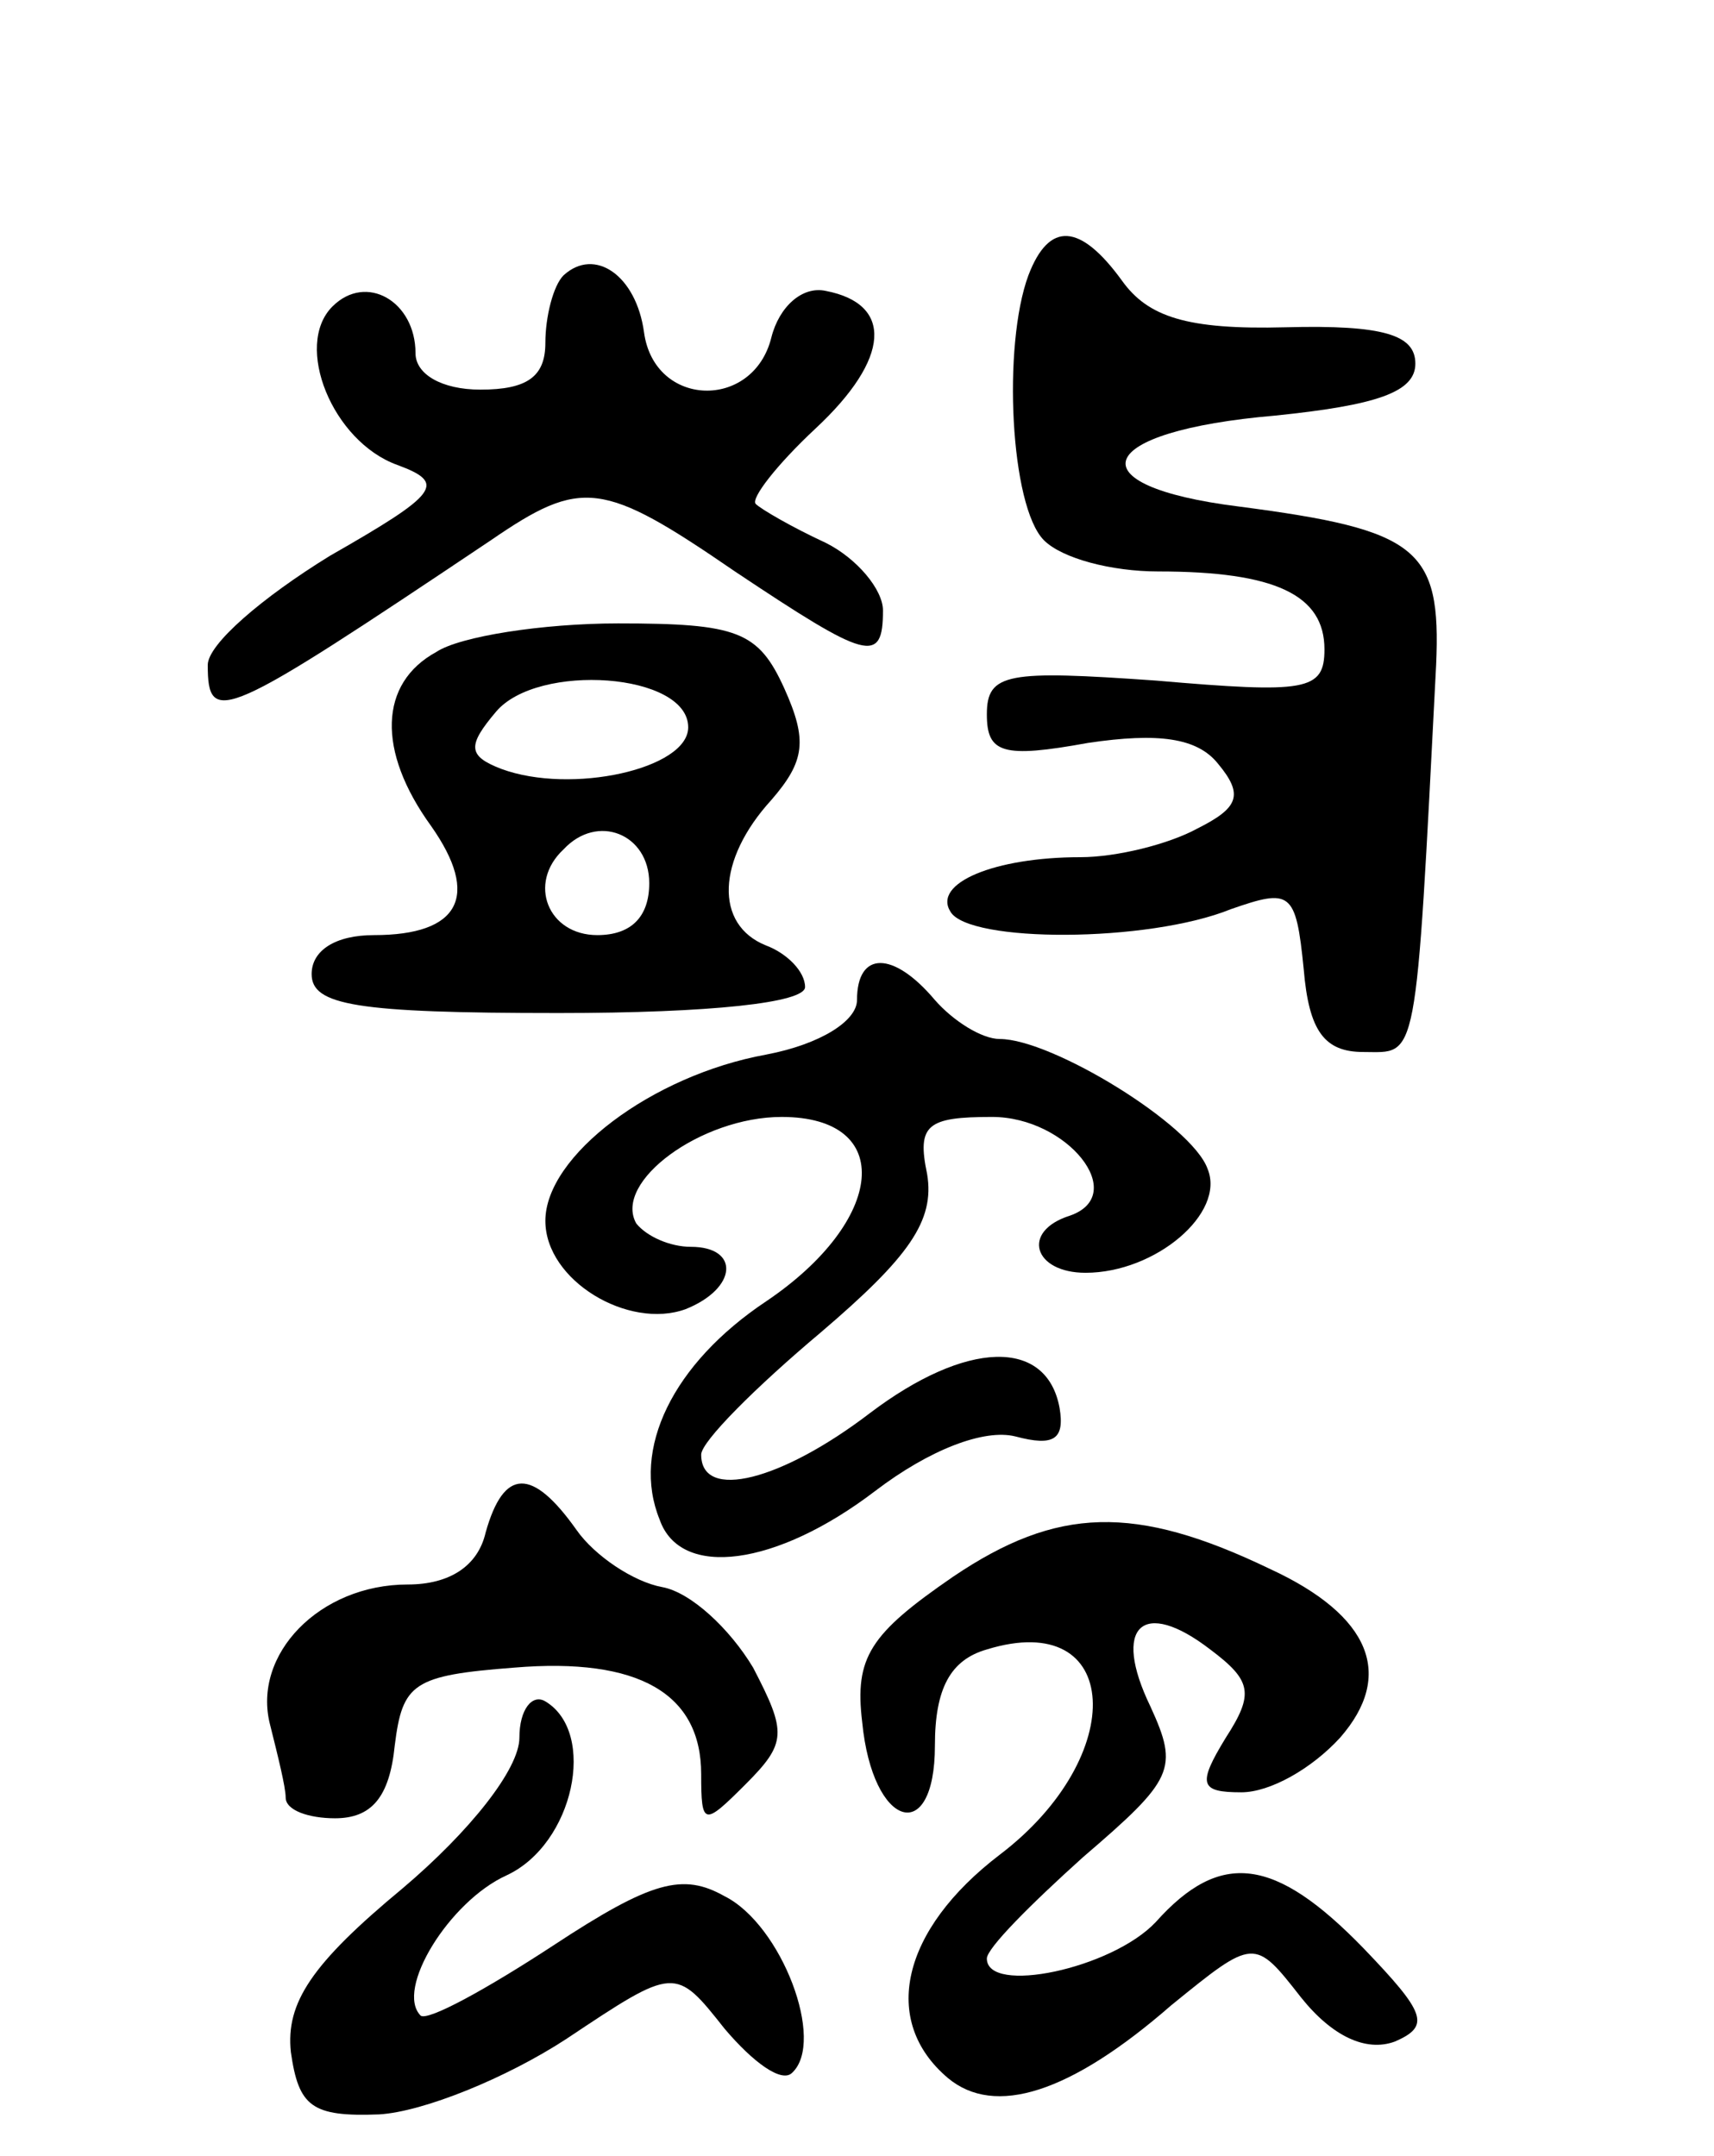 <svg version="1.0" xmlns="http://www.w3.org/2000/svg"
 width="66pt" height="83pt" viewBox="0 0 66 83"
 preserveAspectRatio="xMidYMid meet">
<g transform="translate(0,83) scale(0.1,-0.1)"
fill="#000000" stroke="none">
<path d="M396 724 c-10 -27 -7 -89 6 -102 7 -7 26 -12 44 -12 45 0 64 -9 64
-30 0 -16 -7 -17 -65 -12 -57 4 -65 3 -65 -13 0 -15 6 -17 39 -11 27 4 42 2
50 -8 10 -12 8 -17 -8 -25 -11 -6 -31 -11 -45 -11 -33 0 -57 -10 -50 -21 7
-12 76 -12 108 1 23 8 25 7 28 -23 2 -24 8 -32 23 -32 21 0 20 -7 28 149 2 45
-7 52 -76 61 -64 8 -56 29 14 35 39 4 54 9 54 20 0 11 -12 15 -50 14 -38 -1
-53 4 -63 18 -16 22 -28 23 -36 2z"/>
<path d="M217 724 c-4 -4 -7 -16 -7 -26 0 -13 -7 -18 -25 -18 -15 0 -25 6 -25
14 0 20 -19 31 -32 18 -15 -15 0 -52 25 -61 19 -7 16 -11 -26 -35 -26 -16 -47
-34 -47 -42 0 -24 6 -21 109 48 35 24 43 23 94 -12 51 -34 57 -36 57 -15 0 8
-10 20 -22 26 -13 6 -25 13 -27 15 -2 2 8 15 23 29 29 27 30 48 4 53 -9 2 -18
-6 -21 -18 -7 -28 -45 -27 -49 2 -3 22 -19 33 -31 22z"/>
<path d="M168 579 c-22 -12 -23 -38 -2 -67 19 -27 11 -42 -22 -42 -15 0 -24
-6 -24 -15 0 -12 17 -15 95 -15 59 0 95 4 95 10 0 6 -7 13 -15 16 -20 8 -19
33 2 56 13 15 14 23 5 43 -10 22 -18 25 -64 25 -29 0 -61 -5 -70 -11z m97 -29
c0 -16 -45 -26 -72 -16 -13 5 -13 9 -2 22 16 19 74 15 74 -6z m-15 -60 c0 -13
-7 -20 -20 -20 -19 0 -27 20 -13 33 13 14 33 6 33 -13z"/>
<path d="M330 445 c0 -8 -14 -17 -35 -21 -44 -8 -85 -39 -85 -64 0 -23 32 -42
54 -34 20 8 21 24 2 24 -8 0 -17 4 -21 9 -9 16 25 41 56 41 44 0 40 -40 -6
-71 -36 -24 -52 -57 -41 -84 8 -23 45 -18 83 11 21 16 42 24 54 21 15 -4 19
-1 17 11 -5 27 -36 26 -73 -2 -34 -26 -65 -34 -65 -16 0 5 21 26 46 47 34 29
44 43 41 61 -4 19 0 22 25 22 29 0 53 -30 30 -38 -19 -6 -14 -22 6 -22 27 0
54 23 47 40 -6 17 -60 50 -80 50 -7 0 -18 7 -25 15 -16 19 -30 19 -30 0z"/>
<path d="M187 240 c-3 -13 -14 -20 -30 -20 -34 0 -60 -27 -53 -54 3 -12 6 -24
6 -28 0 -5 9 -8 19 -8 14 0 21 8 23 28 3 24 7 27 46 30 48 4 72 -10 72 -41 0
-20 1 -20 17 -4 16 16 16 20 3 45 -9 15 -24 29 -35 31 -11 2 -26 12 -33 22
-17 24 -28 24 -35 -1z"/>
<path d="M367 223 c-32 -22 -38 -31 -35 -56 4 -41 28 -48 28 -9 0 22 6 33 20
37 52 16 55 -41 5 -79 -38 -29 -46 -64 -20 -86 18 -15 47 -6 86 28 32 26 32
26 50 3 12 -15 25 -21 36 -17 14 6 12 11 -12 36 -34 35 -55 38 -80 10 -17 -18
-65 -28 -65 -14 0 4 17 21 37 39 35 30 37 34 26 58 -15 31 -3 42 23 22 16 -12
17 -17 6 -34 -11 -18 -10 -21 6 -21 11 0 27 9 38 21 21 24 12 47 -27 65 -52
25 -82 24 -122 -3z"/>
<path d="M200 161 c0 -12 -19 -36 -45 -58 -35 -29 -45 -44 -43 -63 3 -21 8
-25 34 -24 17 1 49 14 72 29 42 28 42 28 61 4 11 -13 22 -21 26 -17 13 12 -4
57 -26 68 -16 9 -28 6 -66 -19 -26 -17 -48 -29 -51 -27 -10 10 11 44 33 54 26
12 35 55 15 67 -5 3 -10 -3 -10 -14z"/>
</g>
</svg>
